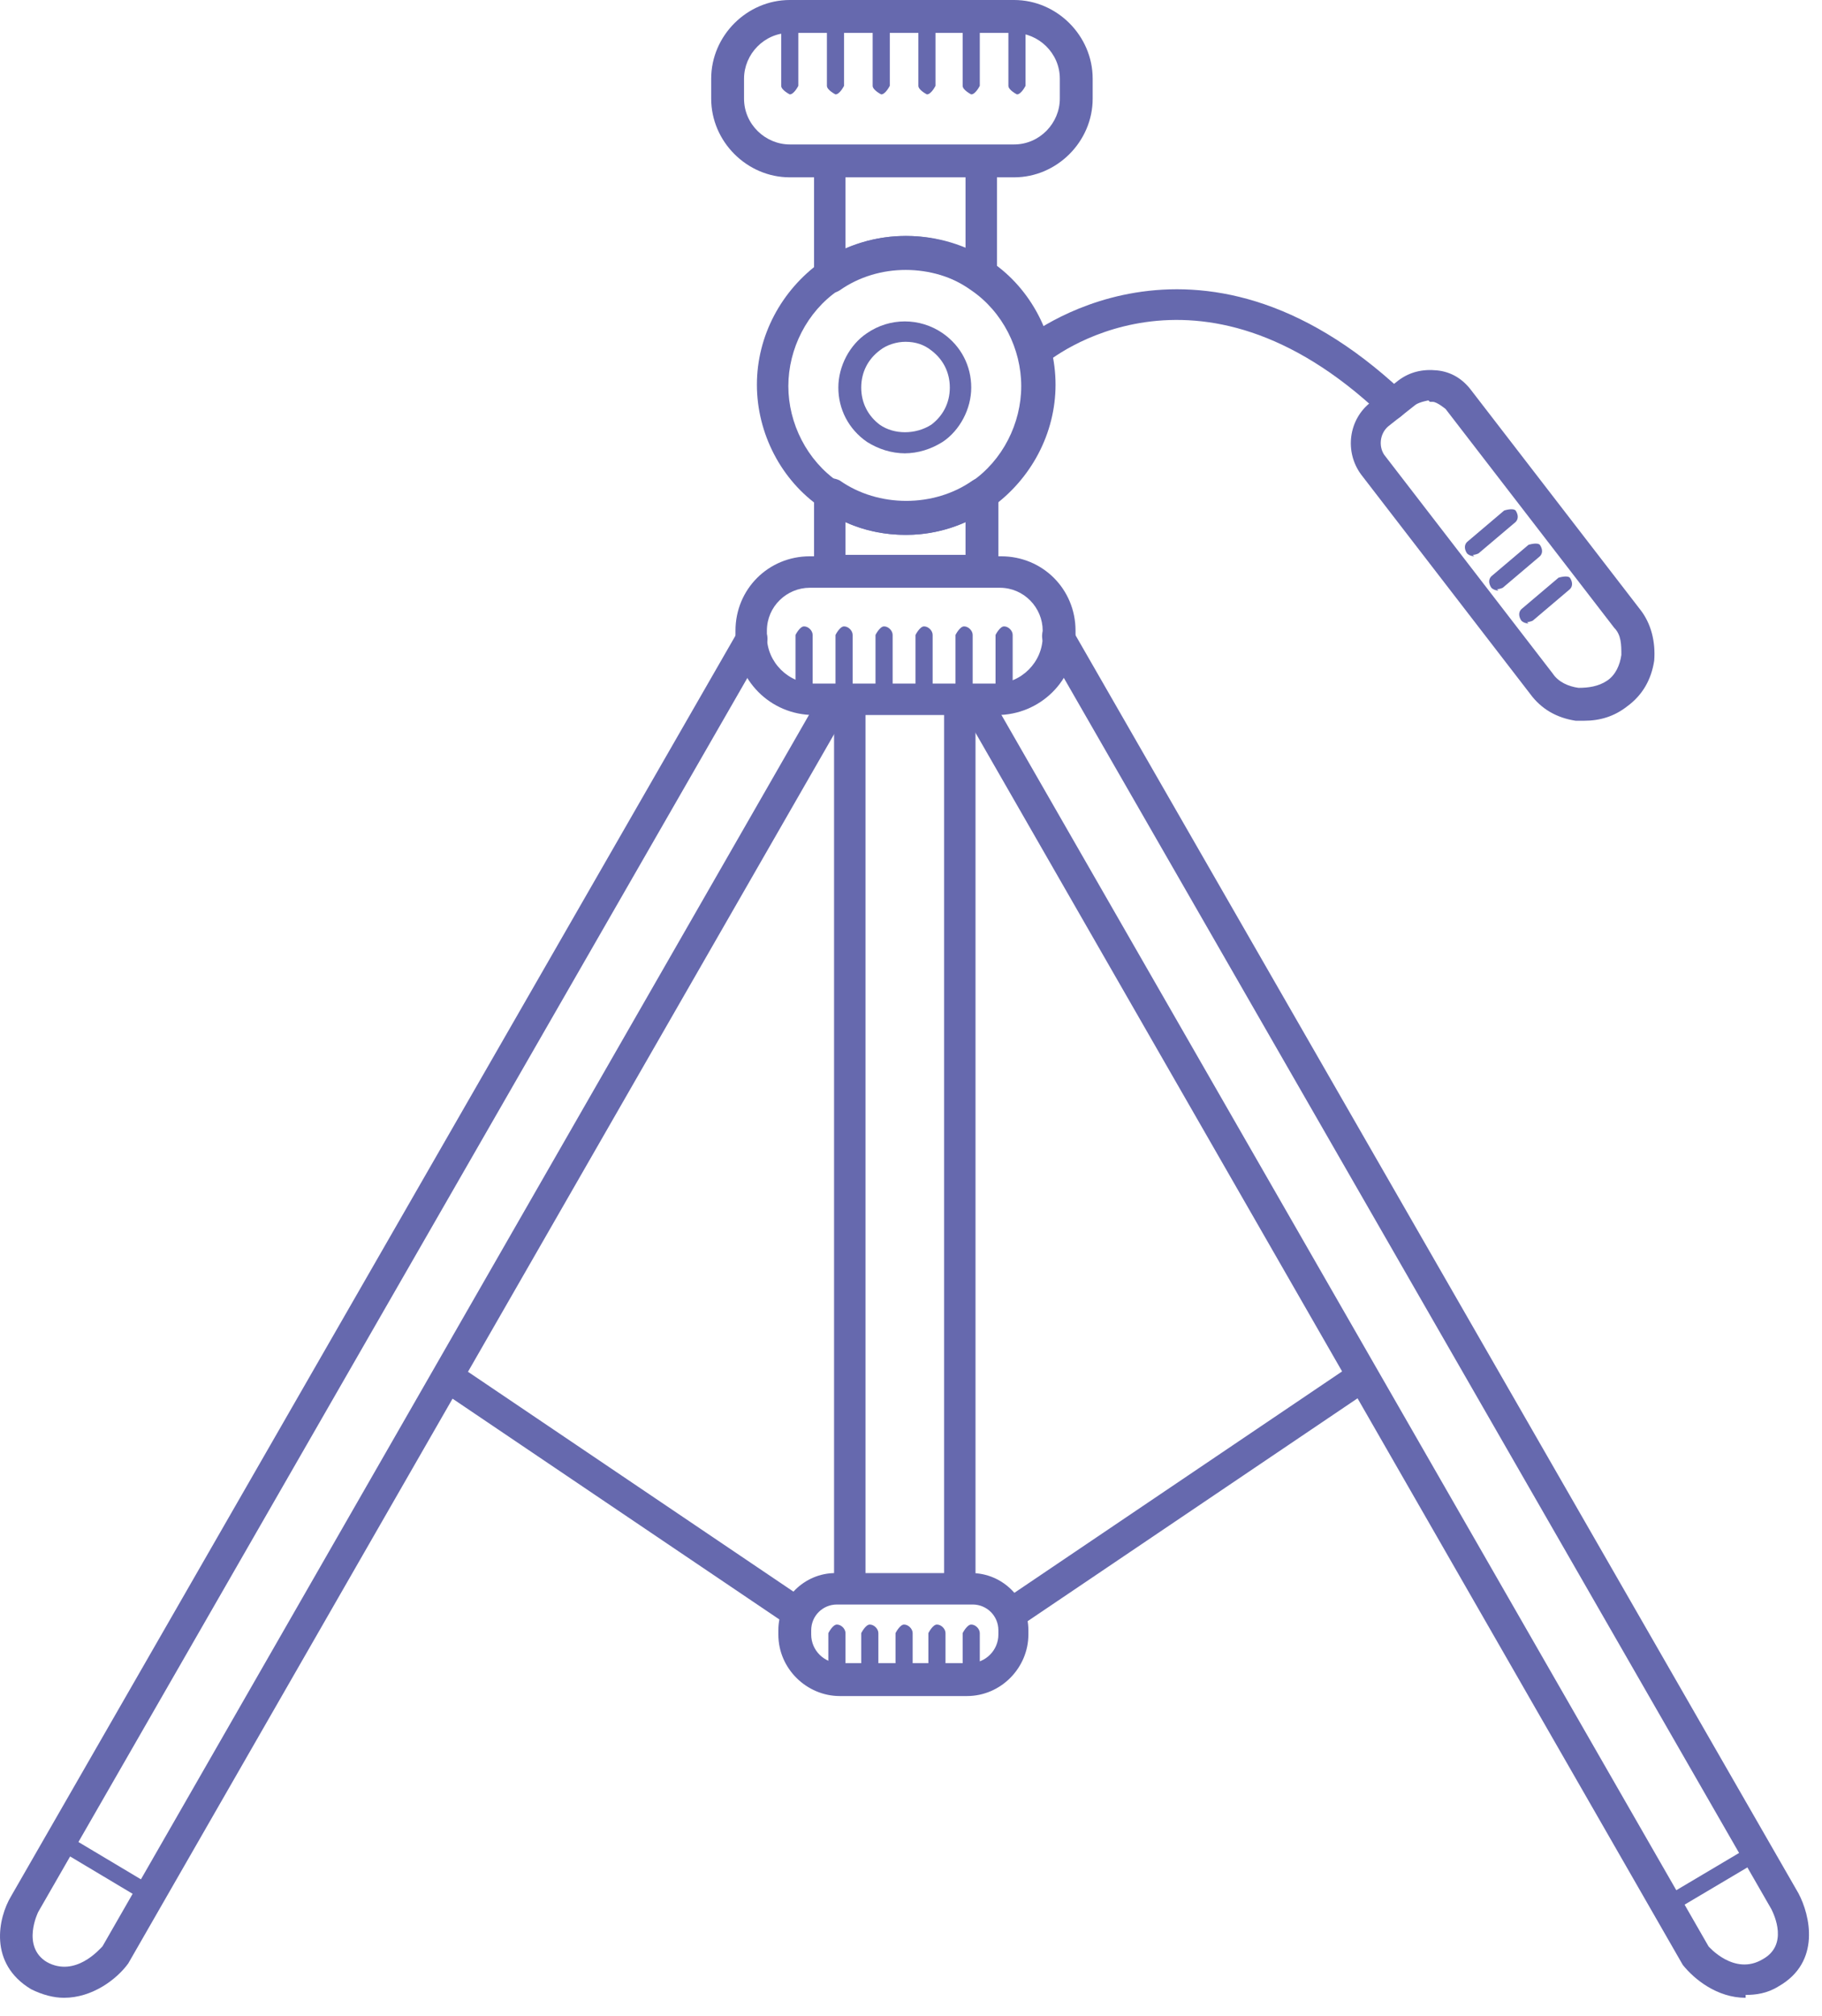 <svg width="66" height="73" viewBox="0 0 66 73" fill="none" xmlns="http://www.w3.org/2000/svg">
<path d="M36.735 6.421H28.609C27.056 6.421 25.762 5.126 25.762 3.573V2.848C25.762 1.295 27.056 0 28.609 0H36.735C38.287 0 39.581 1.295 39.581 2.848V3.573C39.581 5.126 38.287 6.421 36.735 6.421ZM28.609 1.191C27.677 1.191 26.952 1.968 26.952 2.848V3.573C26.952 4.505 27.729 5.23 28.609 5.23H36.735C37.666 5.23 38.391 4.453 38.391 3.573V2.848C38.391 1.916 37.614 1.191 36.735 1.191H28.609Z" fill="#6669AE"/>
<path d="M35.544 10.615C35.544 10.615 35.337 10.615 35.234 10.511C33.784 9.528 31.818 9.528 30.42 10.511C30.265 10.615 30.006 10.667 29.799 10.511C29.592 10.408 29.488 10.201 29.488 9.994V5.903C29.488 5.592 29.747 5.333 30.058 5.333C30.368 5.333 30.627 5.592 30.627 5.903V9.01C31.973 8.388 33.629 8.388 34.975 9.01V5.903C34.975 5.592 35.234 5.333 35.544 5.333C35.855 5.333 36.114 5.592 36.114 5.903V9.994C36.114 9.994 36.01 10.408 35.803 10.511C35.699 10.511 35.648 10.563 35.544 10.563V10.615Z" fill="#6669AE"/>
<path d="M35.544 21.23H30.058C29.747 21.23 29.488 20.971 29.488 20.66V17.916C29.488 17.916 29.592 17.502 29.799 17.398C30.006 17.294 30.213 17.294 30.42 17.398C31.818 18.382 33.836 18.382 35.234 17.398C35.389 17.294 35.648 17.243 35.855 17.398C36.062 17.502 36.165 17.709 36.165 17.916V20.66C36.165 20.971 35.907 21.23 35.596 21.23H35.544ZM30.627 20.091H34.975V18.9C33.629 19.521 31.973 19.521 30.627 18.9V20.091Z" fill="#6669AE"/>
<path d="M36.062 25.89H29.488C27.884 25.89 26.642 24.596 26.642 23.042V22.835C26.642 21.334 27.832 20.143 29.333 20.143H36.269C37.77 20.143 38.96 21.334 38.96 22.835V23.042C38.96 24.648 37.666 25.89 36.113 25.89H36.062ZM29.333 21.282C28.505 21.282 27.78 21.955 27.78 22.835V23.042C27.78 23.974 28.557 24.751 29.488 24.751H36.062C36.993 24.751 37.77 23.974 37.77 23.042V22.835C37.77 22.007 37.097 21.282 36.217 21.282H29.281H29.333Z" fill="#6669AE"/>
<path d="M35.13 61.411H30.42C29.23 61.411 28.195 60.428 28.195 59.185V59.029C28.195 57.89 29.126 56.958 30.265 56.958H35.182C36.321 56.958 37.252 57.89 37.252 59.029V59.185C37.252 60.376 36.269 61.411 35.027 61.411H35.13ZM30.317 58.097C29.799 58.097 29.385 58.512 29.385 59.029V59.185C29.385 59.754 29.851 60.22 30.42 60.22H35.13C35.7 60.22 36.165 59.754 36.165 59.185V59.029C36.165 58.512 35.751 58.097 35.234 58.097H30.317Z" fill="#6669AE"/>
<path d="M32.801 19.366C31.714 19.366 30.627 19.055 29.747 18.382C28.298 17.398 27.418 15.689 27.418 13.929C27.418 12.168 28.298 10.511 29.747 9.476C31.559 8.233 34.095 8.233 35.906 9.476C37.356 10.46 38.236 12.168 38.236 13.929C38.236 15.689 37.356 17.346 35.906 18.382C35.026 19.003 33.94 19.366 32.853 19.366H32.801ZM32.801 9.735C31.921 9.735 31.093 9.994 30.368 10.511C29.23 11.288 28.557 12.634 28.557 13.981C28.557 15.327 29.23 16.673 30.368 17.45C31.817 18.434 33.784 18.434 35.182 17.45C36.321 16.673 36.993 15.327 36.993 13.981C36.993 12.634 36.321 11.288 35.182 10.511C34.457 9.994 33.629 9.735 32.749 9.735H32.801Z" fill="#6669AE"/>
<path d="M32.801 16.415C32.283 16.415 31.818 16.259 31.404 16C30.731 15.534 30.368 14.809 30.368 14.033C30.368 13.256 30.782 12.479 31.404 12.065C32.232 11.495 33.319 11.495 34.147 12.065C34.82 12.531 35.182 13.256 35.182 14.033C35.182 14.809 34.768 15.586 34.147 16C33.733 16.259 33.267 16.415 32.749 16.415H32.801ZM32.801 12.376C32.49 12.376 32.128 12.479 31.869 12.686C31.455 12.997 31.197 13.463 31.197 14.033C31.197 14.602 31.455 15.068 31.869 15.379C32.387 15.741 33.163 15.741 33.733 15.379C34.147 15.068 34.406 14.602 34.406 14.033C34.406 13.463 34.147 12.997 33.733 12.686C33.474 12.479 33.163 12.376 32.801 12.376Z" fill="#6669AE"/>
<path d="M50.45 15.172C50.45 15.172 50.191 15.12 50.036 15.016C43.359 8.699 38.029 12.997 37.821 13.204C37.563 13.411 37.2 13.359 36.993 13.152C36.786 12.893 36.838 12.531 37.045 12.324C37.097 12.272 43.308 7.146 50.813 14.188C51.02 14.395 51.071 14.757 50.813 15.016C50.709 15.12 50.554 15.223 50.398 15.223L50.45 15.172Z" fill="#6669AE"/>
<path d="M57.386 26.097C57.386 26.097 57.179 26.097 57.075 26.097C56.402 25.994 55.833 25.683 55.419 25.113L49.312 17.191C48.691 16.363 48.846 15.172 49.674 14.55L50.657 13.774C51.072 13.463 51.537 13.359 52.055 13.411C52.572 13.463 52.986 13.722 53.297 14.136L59.404 22.058C59.818 22.576 59.974 23.249 59.922 23.922C59.818 24.596 59.508 25.165 58.938 25.579C58.473 25.942 57.955 26.097 57.386 26.097ZM51.744 14.498C51.744 14.498 51.434 14.55 51.279 14.654L50.295 15.431C49.984 15.69 49.933 16.155 50.14 16.466L56.247 24.389C56.454 24.699 56.816 24.855 57.179 24.906C57.541 24.906 57.903 24.855 58.214 24.647C58.525 24.44 58.68 24.078 58.732 23.715C58.732 23.353 58.731 22.99 58.473 22.732L52.365 14.809C52.365 14.809 52.055 14.55 51.9 14.55C51.9 14.55 51.848 14.55 51.796 14.55L51.744 14.498Z" fill="#6669AE"/>
<path d="M30.782 57.735C30.472 57.735 30.213 57.476 30.213 57.165V25.32C30.213 25.01 30.472 24.751 30.782 24.751C31.093 24.751 31.352 25.01 31.352 25.32V57.165C31.352 57.476 31.093 57.735 30.782 57.735Z" fill="#6669AE"/>
<path d="M34.768 57.735C34.457 57.735 34.199 57.476 34.199 57.165V25.32C34.199 25.01 34.457 24.751 34.768 24.751C35.078 24.751 35.337 25.01 35.337 25.32V57.165C35.337 57.476 35.078 57.735 34.768 57.735Z" fill="#6669AE"/>
<path d="M2.316 72.337C1.954 72.337 1.54 72.233 1.126 72.026C-0.427 71.094 -0.065 69.437 0.401 68.66L26.745 22.835C26.901 22.576 27.263 22.473 27.522 22.628C27.781 22.783 27.884 23.146 27.729 23.405L1.384 69.23C1.384 69.23 0.763 70.473 1.695 71.042C2.73 71.612 3.61 70.576 3.713 70.473L29.54 25.476C29.696 25.217 30.058 25.113 30.317 25.269C30.576 25.424 30.679 25.787 30.524 26.045L4.645 71.094C4.231 71.664 3.351 72.337 2.316 72.337Z" fill="#6669AE"/>
<path d="M63.234 72.337C62.199 72.337 61.371 71.664 60.957 71.146L35.027 25.994C34.871 25.735 34.975 25.372 35.234 25.217C35.492 25.062 35.855 25.165 36.01 25.424L61.889 70.473C61.889 70.473 62.82 71.56 63.855 70.939C64.787 70.421 64.269 69.334 64.166 69.127L37.821 23.301C37.666 23.042 37.77 22.68 38.029 22.524C38.287 22.369 38.65 22.473 38.805 22.732L65.149 68.557C65.563 69.334 65.978 71.042 64.425 71.923C64.011 72.182 63.597 72.233 63.234 72.233V72.337Z" fill="#6669AE"/>
<path d="M29.126 25.269C29.126 25.269 28.816 25.113 28.816 24.958V22.99C28.816 22.99 28.971 22.68 29.126 22.68C29.282 22.68 29.437 22.835 29.437 22.99V24.958C29.437 24.958 29.282 25.269 29.126 25.269Z" fill="#6669AE"/>
<path d="M30.575 25.269C30.575 25.269 30.265 25.113 30.265 24.958V22.99C30.265 22.99 30.42 22.68 30.575 22.68C30.731 22.68 30.886 22.835 30.886 22.99V24.958C30.886 24.958 30.731 25.269 30.575 25.269Z" fill="#6669AE"/>
<path d="M32.025 25.269C32.025 25.269 31.714 25.113 31.714 24.958V22.99C31.714 22.99 31.869 22.68 32.025 22.68C32.18 22.68 32.335 22.835 32.335 22.99V24.958C32.335 24.958 32.18 25.269 32.025 25.269Z" fill="#6669AE"/>
<path d="M33.474 25.269C33.474 25.269 33.163 25.113 33.163 24.958V22.99C33.163 22.99 33.319 22.68 33.474 22.68C33.629 22.68 33.784 22.835 33.784 22.99V24.958C33.784 24.958 33.629 25.269 33.474 25.269Z" fill="#6669AE"/>
<path d="M34.923 25.269C34.923 25.269 34.612 25.113 34.612 24.958V22.99C34.612 22.99 34.768 22.68 34.923 22.68C35.078 22.68 35.234 22.835 35.234 22.99V24.958C35.234 24.958 35.078 25.269 34.923 25.269Z" fill="#6669AE"/>
<path d="M36.372 25.269C36.372 25.269 36.062 25.113 36.062 24.958V22.99C36.062 22.99 36.217 22.68 36.372 22.68C36.528 22.68 36.683 22.835 36.683 22.99V24.958C36.683 24.958 36.528 25.269 36.372 25.269Z" fill="#6669AE"/>
<path d="M30.317 60.686C30.317 60.686 30.006 60.531 30.006 60.376V59.133C30.006 59.133 30.161 58.822 30.317 58.822C30.472 58.822 30.627 58.978 30.627 59.133V60.376C30.627 60.376 30.472 60.686 30.317 60.686Z" fill="#6669AE"/>
<path d="M31.507 60.686C31.507 60.686 31.197 60.531 31.197 60.376V59.133C31.197 59.133 31.352 58.822 31.507 58.822C31.662 58.822 31.818 58.978 31.818 59.133V60.376C31.818 60.376 31.662 60.686 31.507 60.686Z" fill="#6669AE"/>
<path d="M32.749 60.686C32.749 60.686 32.439 60.531 32.439 60.376V59.133C32.439 59.133 32.594 58.822 32.749 58.822C32.904 58.822 33.06 58.978 33.06 59.133V60.376C33.06 60.376 32.904 60.686 32.749 60.686Z" fill="#6669AE"/>
<path d="M33.94 60.686C33.94 60.686 33.629 60.531 33.629 60.376V59.133C33.629 59.133 33.784 58.822 33.94 58.822C34.095 58.822 34.25 58.978 34.25 59.133V60.376C34.25 60.376 34.095 60.686 33.94 60.686Z" fill="#6669AE"/>
<path d="M35.182 60.686C35.182 60.686 34.871 60.531 34.871 60.376V59.133C34.871 59.133 35.027 58.822 35.182 58.822C35.337 58.822 35.492 58.978 35.492 59.133V60.376C35.492 60.376 35.337 60.686 35.182 60.686Z" fill="#6669AE"/>
<path d="M28.609 3.418C28.609 3.418 28.298 3.262 28.298 3.107V0.88C28.298 0.88 28.453 0.57 28.609 0.57C28.764 0.57 28.919 0.725 28.919 0.88V3.107C28.919 3.107 28.764 3.418 28.609 3.418Z" fill="#6669AE"/>
<path d="M30.265 3.418C30.265 3.418 29.954 3.262 29.954 3.107V0.88C29.954 0.88 30.11 0.57 30.265 0.57C30.42 0.57 30.575 0.725 30.575 0.88V3.107C30.575 3.107 30.42 3.418 30.265 3.418Z" fill="#6669AE"/>
<path d="M31.921 3.418C31.921 3.418 31.611 3.262 31.611 3.107V0.88C31.611 0.88 31.766 0.57 31.921 0.57C32.076 0.57 32.232 0.725 32.232 0.88V3.107C32.232 3.107 32.076 3.418 31.921 3.418Z" fill="#6669AE"/>
<path d="M33.577 3.418C33.577 3.418 33.267 3.262 33.267 3.107V0.88C33.267 0.88 33.422 0.57 33.577 0.57C33.733 0.57 33.888 0.725 33.888 0.88V3.107C33.888 3.107 33.733 3.418 33.577 3.418Z" fill="#6669AE"/>
<path d="M35.182 3.418C35.182 3.418 34.871 3.262 34.871 3.107V0.88C34.871 0.88 35.027 0.57 35.182 0.57C35.337 0.57 35.492 0.725 35.492 0.88V3.107C35.492 3.107 35.337 3.418 35.182 3.418Z" fill="#6669AE"/>
<path d="M36.838 3.418C36.838 3.418 36.528 3.262 36.528 3.107V0.88C36.528 0.88 36.683 0.57 36.838 0.57C36.993 0.57 37.149 0.725 37.149 0.88V3.107C37.149 3.107 36.993 3.418 36.838 3.418Z" fill="#6669AE"/>
<path d="M5.37 68.816C5.37 68.816 5.266 68.816 5.214 68.816L2.264 67.055C2.264 67.055 2.057 66.796 2.161 66.641C2.264 66.486 2.419 66.434 2.575 66.537L5.525 68.298C5.525 68.298 5.732 68.557 5.628 68.712C5.577 68.816 5.473 68.868 5.37 68.868V68.816Z" fill="#6669AE"/>
<path d="M60.595 69.178C60.595 69.178 60.388 69.126 60.336 69.023C60.233 68.868 60.336 68.66 60.44 68.609L63.234 66.952C63.234 66.952 63.597 66.952 63.649 67.055C63.752 67.211 63.648 67.418 63.545 67.469L60.75 69.126C60.75 69.126 60.647 69.126 60.595 69.126V69.178Z" fill="#6669AE"/>
<path d="M55.367 22.576C55.367 22.576 55.212 22.576 55.109 22.473C55.005 22.317 55.005 22.162 55.109 22.058L56.454 20.919C56.454 20.919 56.765 20.816 56.868 20.919C56.972 21.074 56.972 21.23 56.868 21.333L55.523 22.473C55.523 22.473 55.419 22.524 55.316 22.524L55.367 22.576Z" fill="#6669AE"/>
<path d="M54.28 21.385C54.28 21.385 54.125 21.385 54.022 21.282C53.918 21.126 53.918 20.971 54.022 20.867L55.367 19.728C55.367 19.728 55.678 19.625 55.781 19.728C55.885 19.884 55.885 20.039 55.781 20.142L54.436 21.282C54.436 21.282 54.332 21.333 54.228 21.333L54.28 21.385Z" fill="#6669AE"/>
<path d="M53.401 20.142C53.401 20.142 53.245 20.142 53.142 20.039C53.038 19.884 53.038 19.728 53.142 19.625L54.487 18.485C54.487 18.485 54.798 18.382 54.902 18.485C55.005 18.641 55.005 18.796 54.902 18.9L53.556 20.039C53.556 20.039 53.452 20.091 53.349 20.091L53.401 20.142Z" fill="#6669AE"/>
<path d="M36.734 58.926C36.734 58.926 36.372 58.822 36.269 58.667C36.114 58.408 36.165 58.046 36.424 57.89L48.846 49.502C49.105 49.347 49.467 49.398 49.622 49.657C49.777 49.916 49.726 50.279 49.467 50.434L37.045 58.822C37.045 58.822 36.838 58.926 36.734 58.926Z" fill="#6669AE"/>
<path d="M28.816 58.926C28.816 58.926 28.609 58.926 28.505 58.822L16.083 50.434C15.825 50.279 15.773 49.916 15.928 49.657C16.083 49.398 16.446 49.347 16.704 49.502L29.126 57.89C29.385 58.046 29.437 58.408 29.282 58.667C29.178 58.822 28.971 58.926 28.816 58.926Z" fill="#6669AE"/>
</svg>
